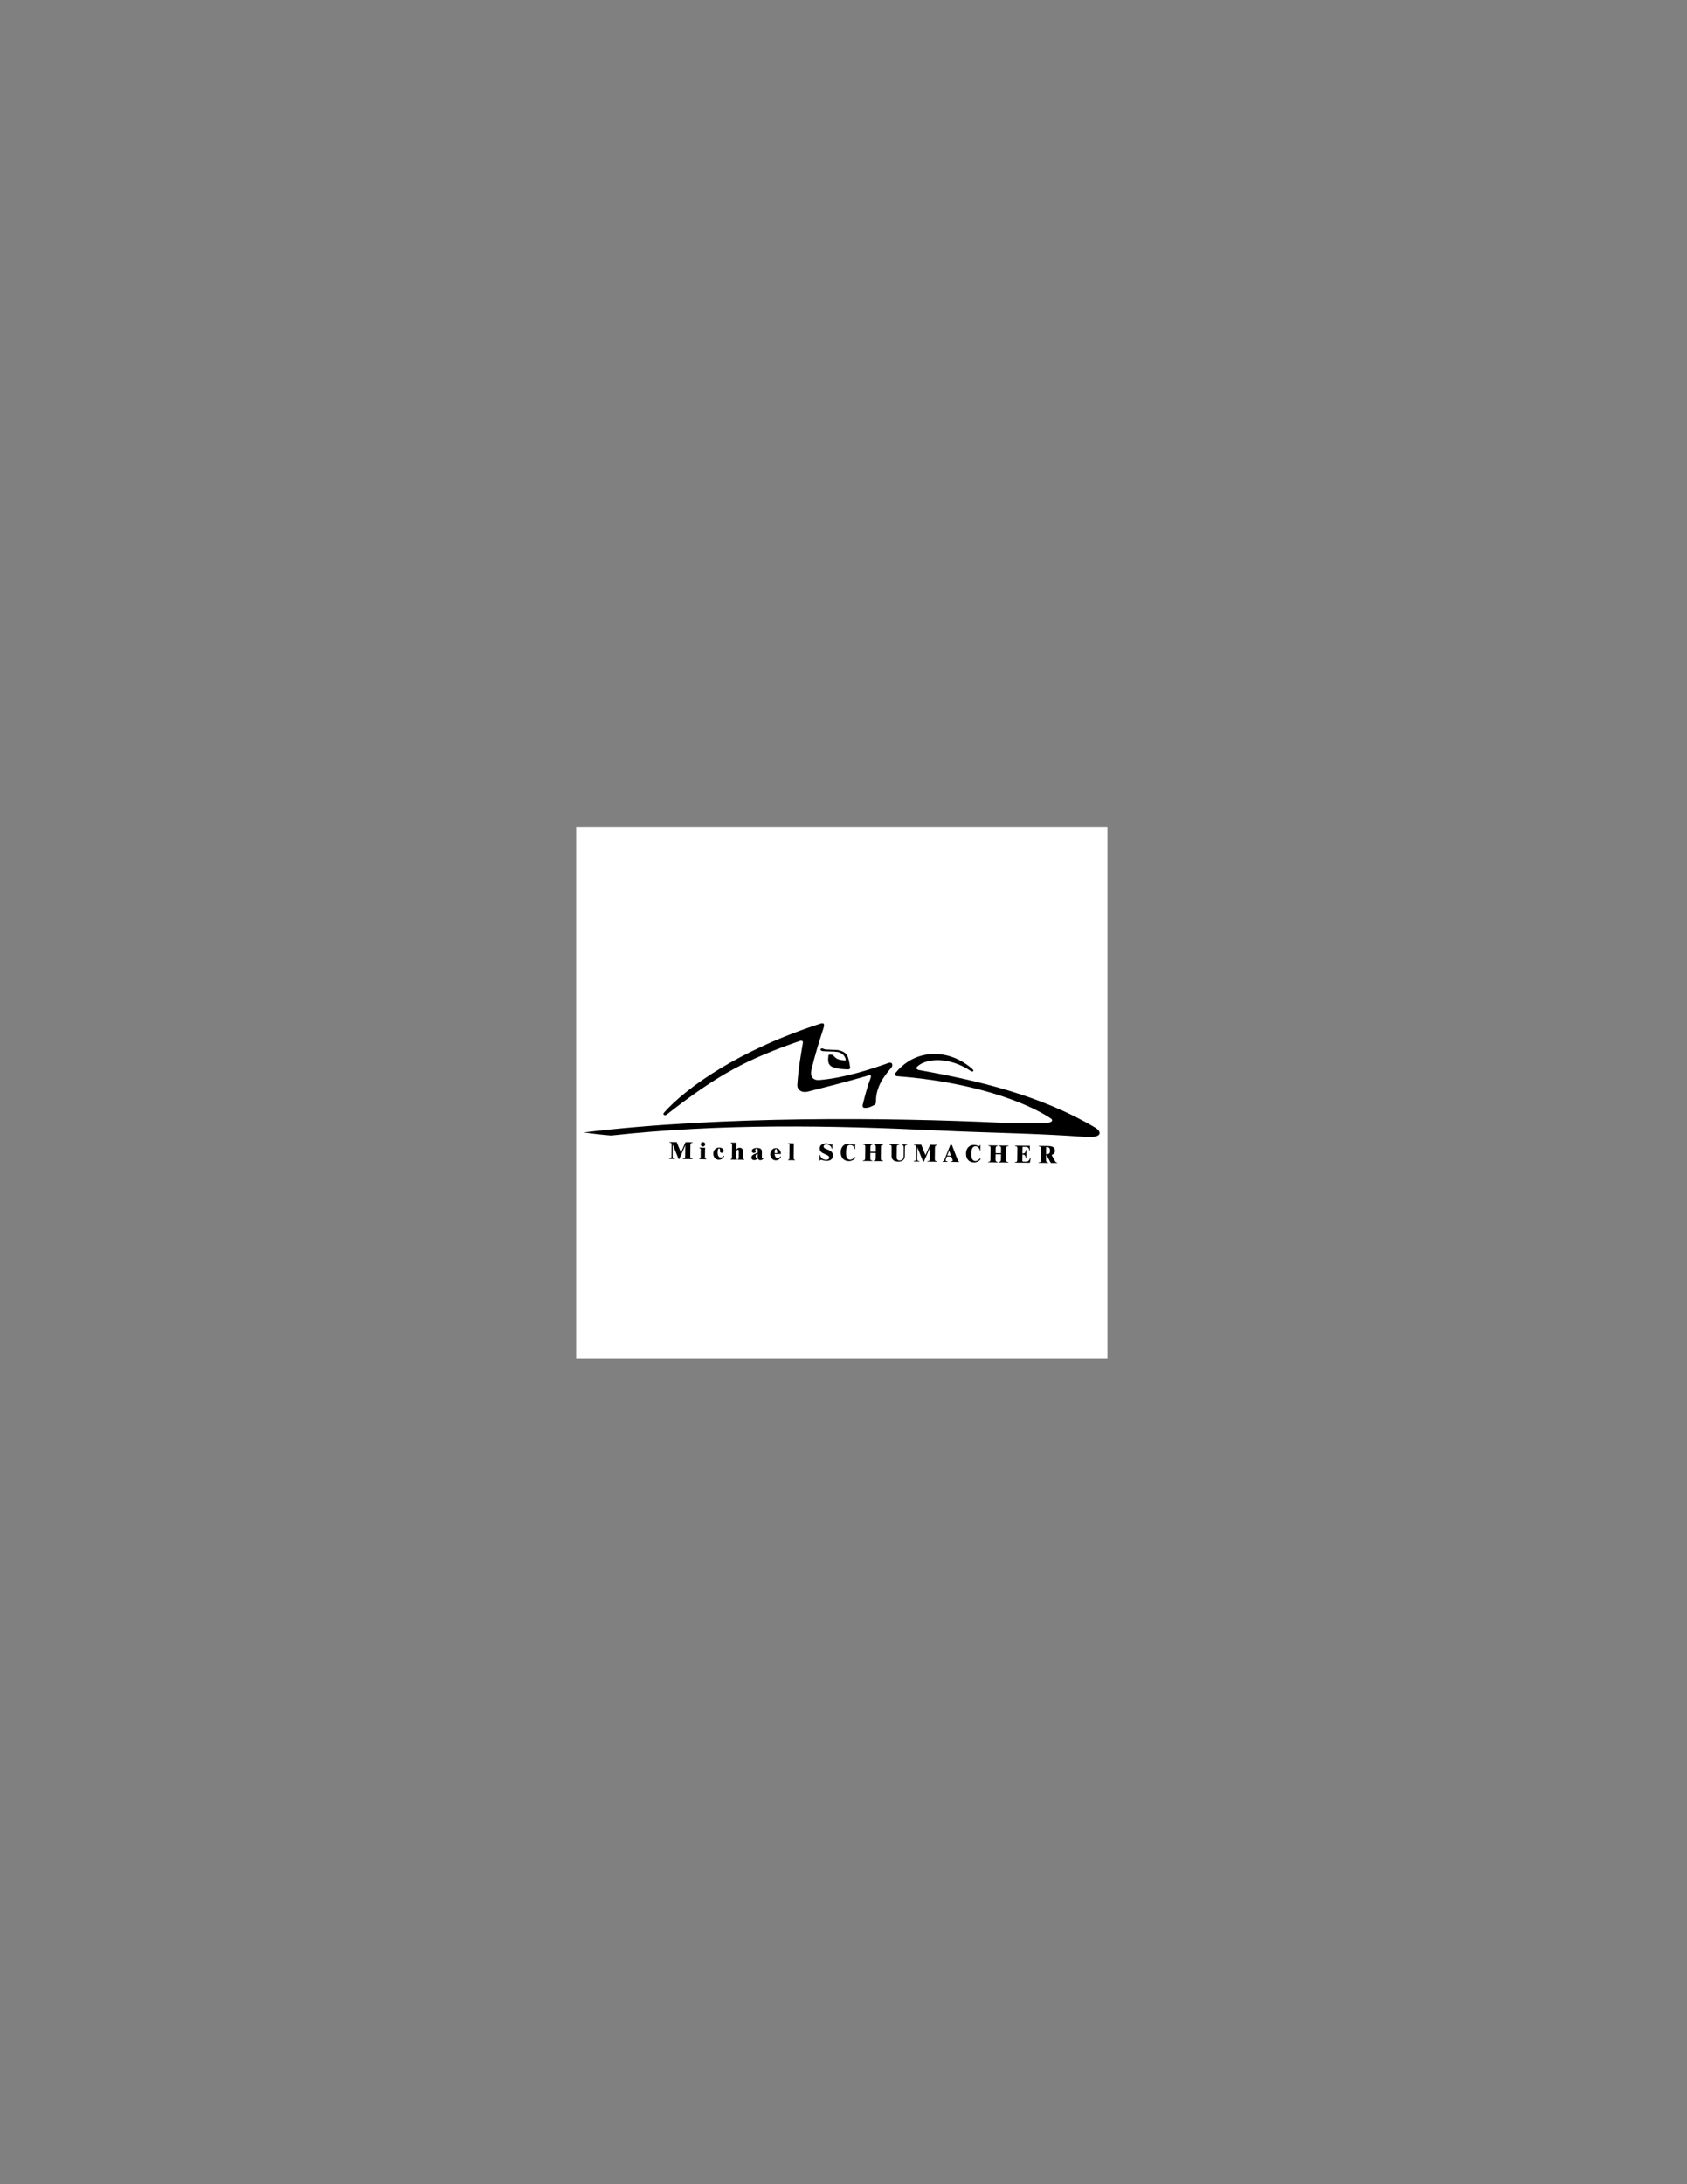 <?xml version="1.0" encoding="utf-8"?>
<!-- Generator: Adobe Illustrator 14.0.0, SVG Export Plug-In . SVG Version: 6.00 Build 43363)  -->
<!DOCTYPE svg PUBLIC "-//W3C//DTD SVG 1.1//EN" "http://www.w3.org/Graphics/SVG/1.1/DTD/svg11.dtd">
<svg version="1.1" id="Layer_1" xmlns="http://www.w3.org/2000/svg" xmlns:xlink="http://www.w3.org/1999/xlink" x="0px" y="0px"
	 width="612px" height="792px" viewBox="0 0 612 792" enable-background="new 0 0 612 792" xml:space="preserve">
<rect x="0" y="0" width="612" height="792" fill="#808080" stroke="none"/>
<g>
	<polygon fill-rule="evenodd" clip-rule="evenodd" fill="#FFFFFF" points="209,300 401.756,300 401.756,492.756 209,492.756 
		209,300 	"/>
	<path fill-rule="evenodd" clip-rule="evenodd" d="M211.834,410.619c3.243,0.477,6.557,0.857,9.871,1.121
		c40.438-4.412,79.301-3.674,118.856-1.813c17.811,0.857,35.454,1,53.145,2.313c6.271,0.453,6.128-1.859,3.529-3.41
		c-19.313-11.42-41.677-16.928-64.018-20.862c-0.954-0.358-1.025-0.858-0.167-1.478c3.028-2.599,11.016-3.505,18.979,1.764
		c1.049,0.62,1.383,0.047,0.811-0.549c-8.249-7.415-20.409-7.749-27.8,1.145c-0.549,0.572-0.478,1.025,0.19,1.359
		c27.682,2.074,47.28,9.537,55.911,15.306c1.526,1.002-0.286,1.789-2.551,1.717c-4.649-0.143-9.729,0.119-15.141-0.119
		C322.68,405.23,261.976,404.539,211.834,410.619L211.834,410.619z"/>
	<path fill-rule="evenodd" clip-rule="evenodd" d="M241.876,404.133c-0.691,0.549-1.645,0.049-0.978-0.715
		c8.035-9.012,27.062-22.626,56.436-32.14c0.644-0.215,2.17-0.811,1.407,1.526c-1.669,5.222-2.933,9.155-4.339,14.925
		c-0.62,2.623,0.477,4.101,2.933,3.886c8.87-0.739,18.645-3.91,24.868-6.151c1.502-0.548,1.955,0.739,1.097,1.74
		c-2.933,3.338-5.579,7.249-5.508,12.16c0,0.453-0.119,1-0.5,1.24c-1.073,0.619-2.289,1.168-3.529,1.119
		c-0.524-0.023-1.025-0.238-0.763-1.264c1.383-5.579,1.955-7.128,2.79-9.441c0.644-1.717-0.716-1.073-1.192-0.93
		c-7.319,2.146-14.544,3.958-21.578,5.746c-2.075,0.524-3.886-0.596-3.767-2.504c0.357-5.722,1.192-10.324,2.003-15.116
		c0.143-0.715-0.358-1.025-1.097-0.763C271.203,384.034,260.808,389.327,241.876,404.133L241.876,404.133z"/>
	<path fill-rule="evenodd" clip-rule="evenodd" d="M300.529,382.723c-0.143,1.526-0.5,3.624,1.979,4.363
		c1.645,0.5,3.338,0.62,5.007,0.667c0.596,0.024,0.978-0.191,0.882-0.811c-0.167-1.24-0.405-2.384-0.739-3.481
		c-0.453-1.574-1.907-2.384-3.695-2.718c-1.479-0.071-2.909-0.119-4.411-0.214c-0.405-0.024-0.763-0.239-1.12-0.334
		c-0.334-0.119-1.24,0.191-0.525,0.739c0.381,0.262,0.906,0.239,1.359,0.262c1.479,0.119,3.004,0.024,4.387,0.215
		c1.312,0.167,2.599,0.93,3.099,2.503c0.144,0.477,0.024,0.691-0.453,0.596c-1.358-0.214-2.646-0.072-4.053-1.86
		c-0.071-0.095-0.215-0.167-0.357-0.167C301.459,382.437,300.553,382.293,300.529,382.723L300.529,382.723z"/>
	<path fill-rule="evenodd" clip-rule="evenodd" d="M380.212,421.682v-0.191c0.023,0,0.047,0,0.071,0v0.191H380.212L380.212,421.682z
		 M380.212,419.846l1.001,1.836l2.266,0.023v-0.189c-0.405-0.025-0.549-0.168-0.739-0.525l-1.24-2.193
		c0.739-0.287,1.216-0.715,1.216-1.551c0-1.096-0.787-1.668-2.384-1.691h-0.119v0.428c0.501,0.145,0.691,0.502,0.691,1.313
		c0,0.738-0.239,1.049-0.691,1.145V419.846L380.212,419.846z M380.212,415.555v0.428c-0.191-0.047-0.43-0.07-0.691-0.07
		l-0.024,2.598c0.286,0,0.501-0.023,0.716-0.07v1.406l-0.524-0.953h-0.191l-0.023,1.787c0,0.621,0.19,0.787,0.739,0.811v0.191
		l-3.434-0.047v-0.191c0.596,0.023,0.834-0.119,0.834-0.787l0.048-4.125c0-0.668-0.238-0.834-0.811-0.834v-0.191L380.212,415.555
		L380.212,415.555z M344.305,419.346v-0.334h0.667l-0.644-1.813l-0.023,0.072v-1.002l0.429-1.098h0.597l2.122,5.531
		c0.143,0.383,0.214,0.406,0.5,0.453v0.191l-3.099-0.047v-0.191h0.381c0.215,0,0.357-0.096,0.357-0.311
		c0-0.143-0.048-0.285-0.071-0.404l-0.405-1.025L344.305,419.346L344.305,419.346z M355.653,419.869
		c-0.357,0.406-0.953,1.121-1.812,1.121c-1.145-0.023-1.502-1.121-1.479-2.67c0-1.551,0.405-2.695,1.526-2.695
		c0.882,0.025,1.431,0.691,1.573,1.525h0.19l0.024-1.93l-0.191-0.025c-0.071,0.264-0.095,0.406-0.31,0.406
		c-0.286-0.023-0.858-0.43-1.765-0.453c-1.692,0-2.956,1.098-2.956,3.148c-0.024,2.049,1.191,3.193,2.908,3.193
		c0.906,0.025,1.789-0.404,2.289-1.049V419.869L355.653,419.869z M363.141,418.535l-0.024,1.955c0,0.596-0.238,0.785-0.763,0.811
		v0.189l3.434,0.025v-0.168c-0.597-0.023-0.811-0.166-0.811-0.834l0.047-4.125c0-0.668,0.238-0.811,0.835-0.811v-0.191l-3.457-0.023
		v0.191c0.524,0.023,0.763,0.213,0.763,0.811l-0.023,1.764l-1.955-0.023l0.023-1.764c0-0.598,0.262-0.787,0.763-0.787v-0.191
		l-3.433-0.047v0.189c0.571,0,0.834,0.168,0.811,0.811l-0.048,4.148c0,0.645-0.238,0.811-0.835,0.787v0.191l3.458,0.047v-0.189
		c-0.525-0.025-0.764-0.238-0.764-0.811l0.024-1.98L363.141,418.535L363.141,418.535z M373.607,421.609l0.334-1.811h-0.215
		c-0.357,1.311-1.073,1.43-1.646,1.406h-0.763c-0.357,0-0.429-0.119-0.429-0.453l0.023-2.098c0.882,0,1.097,0.285,1.192,1.311h0.19
		l0.048-2.98h-0.191c-0.143,1.002-0.357,1.287-1.239,1.287l0.048-2.432h0.953c0.978,0,1.407,0.381,1.479,1.336h0.19l0.024-1.693
		l-5.341-0.072v0.191c0.596,0.023,0.834,0.166,0.811,0.834l-0.048,4.125c0,0.668-0.238,0.811-0.834,0.811v0.191L373.607,421.609
		L373.607,421.609z M344.305,416.27v1.002l-0.691,1.74h0.691v0.334h-0.811l-0.334,0.881c-0.071,0.191-0.096,0.311-0.119,0.477
		c0,0.238,0.143,0.383,0.667,0.406v0.191l-1.764-0.025v-0.189c0.357-0.023,0.5-0.168,0.763-0.811L344.305,416.27L344.305,416.27z
		 M281.479,420.729v-1.074c0.167,0.191,0.382,0.287,0.62,0.287c0.477,0,0.787-0.287,0.978-0.668l0.238,0.096
		C283.005,420.156,282.409,420.703,281.479,420.729L281.479,420.729z M281.479,418.414v-0.309h0.477
		c0.024-1.168-0.191-1.479-0.453-1.479c-0.024,0-0.024,0-0.024,0v-0.311c1.335,0.072,1.836,1.098,1.813,2.123L281.479,418.414
		L281.479,418.414z M288.394,420.703v-0.189c-0.31-0.049-0.453-0.168-0.453-0.477l0.048-5.461l-2.027-0.023v0.191
		c0.31,0.047,0.477,0.166,0.453,0.451l-0.048,4.842c0,0.285-0.143,0.404-0.453,0.453l-0.024,0.189L288.394,420.703L288.394,420.703z
		 M297.287,420.824l0.191,0.023c0.048-0.168,0.215-0.311,0.405-0.311c0.191,0,1.121,0.381,1.908,0.381
		c1.359,0.023,2.36-0.549,2.36-1.979c0.024-2.359-3.386-1.955-3.362-3.195c0-0.523,0.429-0.787,1.001-0.787
		c0.977,0.025,1.764,0.598,1.979,1.574h0.191v-1.813h-0.191c0,0.264-0.095,0.357-0.286,0.357c-0.311,0-0.739-0.477-1.789-0.477
		c-1.145-0.023-2.336,0.549-2.336,1.836c-0.024,2.242,3.481,1.885,3.457,3.338c0,0.525-0.548,0.787-1.192,0.764
		c-1.049,0-1.931-0.668-2.122-1.813h-0.191L297.287,420.824L297.287,420.824z M310.209,419.369c-0.357,0.43-0.953,1.145-1.812,1.145
		c-1.145-0.023-1.502-1.121-1.479-2.67c0-1.551,0.405-2.719,1.526-2.695c0.882,0.023,1.431,0.668,1.573,1.525h0.19l0.024-1.955
		h-0.19c-0.072,0.238-0.119,0.383-0.311,0.383c-0.286,0-0.858-0.406-1.764-0.43c-1.693-0.023-2.957,1.096-2.981,3.146
		c0,2.051,1.216,3.172,2.933,3.195c0.905,0,1.788-0.404,2.288-1.049V419.369L310.209,419.369z M317.696,418.057l-0.024,1.955
		c0,0.598-0.262,0.787-0.763,0.813v0.189l3.434,0.023v-0.189c-0.597,0-0.811-0.145-0.811-0.811l0.047-4.125
		c0-0.668,0.239-0.811,0.835-0.811v-0.191l-3.457-0.023v0.189c0.524,0,0.763,0.215,0.763,0.813l-0.023,1.74h-1.955l0.023-1.766
		c0-0.596,0.263-0.787,0.763-0.811v-0.189l-3.433-0.025v0.191c0.572,0,0.811,0.143,0.811,0.811l-0.048,4.125
		c0,0.668-0.238,0.811-0.834,0.811v0.191l3.457,0.023v-0.166c-0.525-0.025-0.764-0.24-0.764-0.836l0.024-1.955L317.696,418.057
		L317.696,418.057z M322.655,414.934v0.191c0.596,0,0.811,0.166,0.811,0.811l-0.023,3.195c-0.024,1.453,0.978,2.051,2.384,2.074
		c1.431,0.023,2.385-0.596,2.408-2.051l0.024-3.146c0.023-0.668,0.262-0.813,0.834-0.813l0.024-0.189l-2.003-0.023v0.189
		c0.548,0.023,0.739,0.287,0.739,0.811l-0.024,3.219c-0.023,1.145-0.763,1.598-1.479,1.598c-0.572,0-1.072-0.334-1.072-1.24
		l0.048-3.6c0-0.668,0.238-0.811,0.834-0.787v-0.189L322.655,414.934L322.655,414.934z M335.148,421.205l2.17-4.959l-0.048,3.98
		c0,0.668-0.238,0.811-0.834,0.787v0.191l3.528,0.047v-0.189c-0.596,0-0.834-0.145-0.834-0.813l0.048-4.148
		c0.023-0.643,0.238-0.785,0.834-0.785v-0.191l-2.599-0.023l-1.669,3.742l-1.55-3.791l-2.646-0.023v0.191
		c0.572,0,0.811,0.166,0.811,0.811l-0.048,4.148c-0.023,0.645-0.238,0.787-0.834,0.787v0.189l2.05,0.025v-0.191
		c-0.596,0-0.811-0.143-0.811-0.811l0.048-4.172h0.023l2.099,5.197H335.148L335.148,421.205z M281.479,416.316v0.311
		c-0.262,0.023-0.477,0.311-0.477,1.455l0.477,0.023v0.309l-0.477-0.023c0.024,0.525,0.214,0.979,0.477,1.264v1.074
		c-0.047,0-0.095,0-0.119,0c-1.145,0-1.955-1.145-1.931-2.219c0-1.096,0.834-2.193,1.955-2.193
		C281.432,416.316,281.455,416.316,281.479,416.316L281.479,416.316z M274.493,420.369v-0.57h0.024c0.19,0,0.286-0.096,0.357-0.168
		v-1.311c-0.119,0.07-0.262,0.119-0.381,0.215v-0.43c0.143-0.049,0.286-0.096,0.381-0.119l0.024-0.787
		c0-0.357-0.095-0.596-0.405-0.645v-0.309c0.024,0,0.072,0,0.096,0c1.502,0.023,1.812,0.547,1.812,1.479l-0.023,1.906
		c0,0.334,0.071,0.406,0.19,0.406c0.096,0,0.12-0.096,0.239-0.096c0.071,0,0.095,0.07,0.095,0.096c0,0.285-0.596,0.643-1.073,0.643
		c-0.548,0-0.763-0.404-0.906-0.619C274.803,420.18,274.66,420.275,274.493,420.369L274.493,420.369z M246.431,420.25l2.169-4.959
		l-0.048,3.982c0,0.668-0.238,0.811-0.834,0.811v0.191l3.529,0.023v-0.191c-0.596,0-0.834-0.143-0.834-0.811l0.048-4.125
		c0.024-0.668,0.238-0.811,0.834-0.811v-0.189l-2.599-0.025l-1.669,3.768l-1.549-3.791l-2.647-0.023v0.166
		c0.572,0.025,0.811,0.168,0.811,0.836l-0.047,4.125c-0.024,0.666-0.238,0.811-0.834,0.811v0.189l2.05,0.023v-0.189
		c-0.572-0.023-0.811-0.168-0.811-0.834l0.048-4.15h0.023l2.098,5.174H246.431L246.431,420.25z M274.493,416.246v0.309
		c-0.024,0-0.048,0-0.095,0c-0.238,0-0.405,0.145-0.405,0.334c-0.024,0.191,0.167,0.383,0.167,0.668
		c-0.024,0.311-0.334,0.5-0.715,0.5c-0.429-0.023-0.715-0.262-0.715-0.738C272.753,416.674,273.468,416.27,274.493,416.246
		L274.493,416.246z M274.493,418.105v0.43c-0.215,0.119-0.381,0.332-0.381,0.715c0,0.357,0.095,0.549,0.381,0.549v0.57
		c-0.286,0.168-0.62,0.287-0.954,0.287c-0.572-0.023-0.954-0.406-0.954-1.002C272.61,418.844,273.754,418.367,274.493,418.105
		L274.493,418.105z M256.206,420.369v-0.189c-0.31-0.072-0.477-0.191-0.477-0.477l0.048-3.553l-2.027-0.023v0.189
		c0.31,0.072,0.453,0.191,0.453,0.477l-0.024,2.887c0,0.309-0.167,0.428-0.477,0.477v0.166L256.206,420.369L256.206,420.369z
		 M254.203,414.91c0,0.453,0.357,0.811,0.787,0.834c0.453,0,0.811-0.357,0.834-0.811c0-0.453-0.357-0.811-0.811-0.811
		C254.561,414.1,254.203,414.457,254.203,414.91L254.203,414.91z M262.477,419.059c-0.215,0.383-0.644,0.668-0.978,0.668
		c-0.787,0-1.192-0.764-1.168-1.932c0-1.096,0.286-1.383,0.549-1.383c0.167,0,0.31,0.168,0.31,0.43c0,0.189-0.047,0.334-0.047,0.523
		c0,0.311,0.238,0.645,0.667,0.645c0.453,0,0.691-0.285,0.715-0.738c0-0.502-0.453-1.145-1.621-1.17
		c-1.383,0-2.146,1.098-2.146,2.195c-0.024,1.238,0.834,2.217,1.979,2.217c1.001,0,1.646-0.549,1.979-1.359L262.477,419.059
		L262.477,419.059z M267.15,414.338l-2.027-0.023v0.189c0.31,0.072,0.453,0.191,0.453,0.479l-0.048,4.816
		c0,0.309-0.167,0.428-0.477,0.477v0.189l2.361,0.025v-0.191c-0.215-0.072-0.334-0.191-0.334-0.477l0.048-2.576
		c0.119-0.166,0.31-0.357,0.548-0.357c0.262,0.023,0.333,0.215,0.333,0.668l-0.023,2.266c0,0.309-0.12,0.428-0.334,0.477v0.191
		l2.313,0.023v-0.191c-0.31-0.072-0.477-0.191-0.453-0.477l0.023-2.336c0-0.979-0.548-1.313-1.192-1.336
		c-0.572,0-0.858,0.238-1.216,0.645L267.15,414.338L267.15,414.338z"/>
</g>
</svg>
